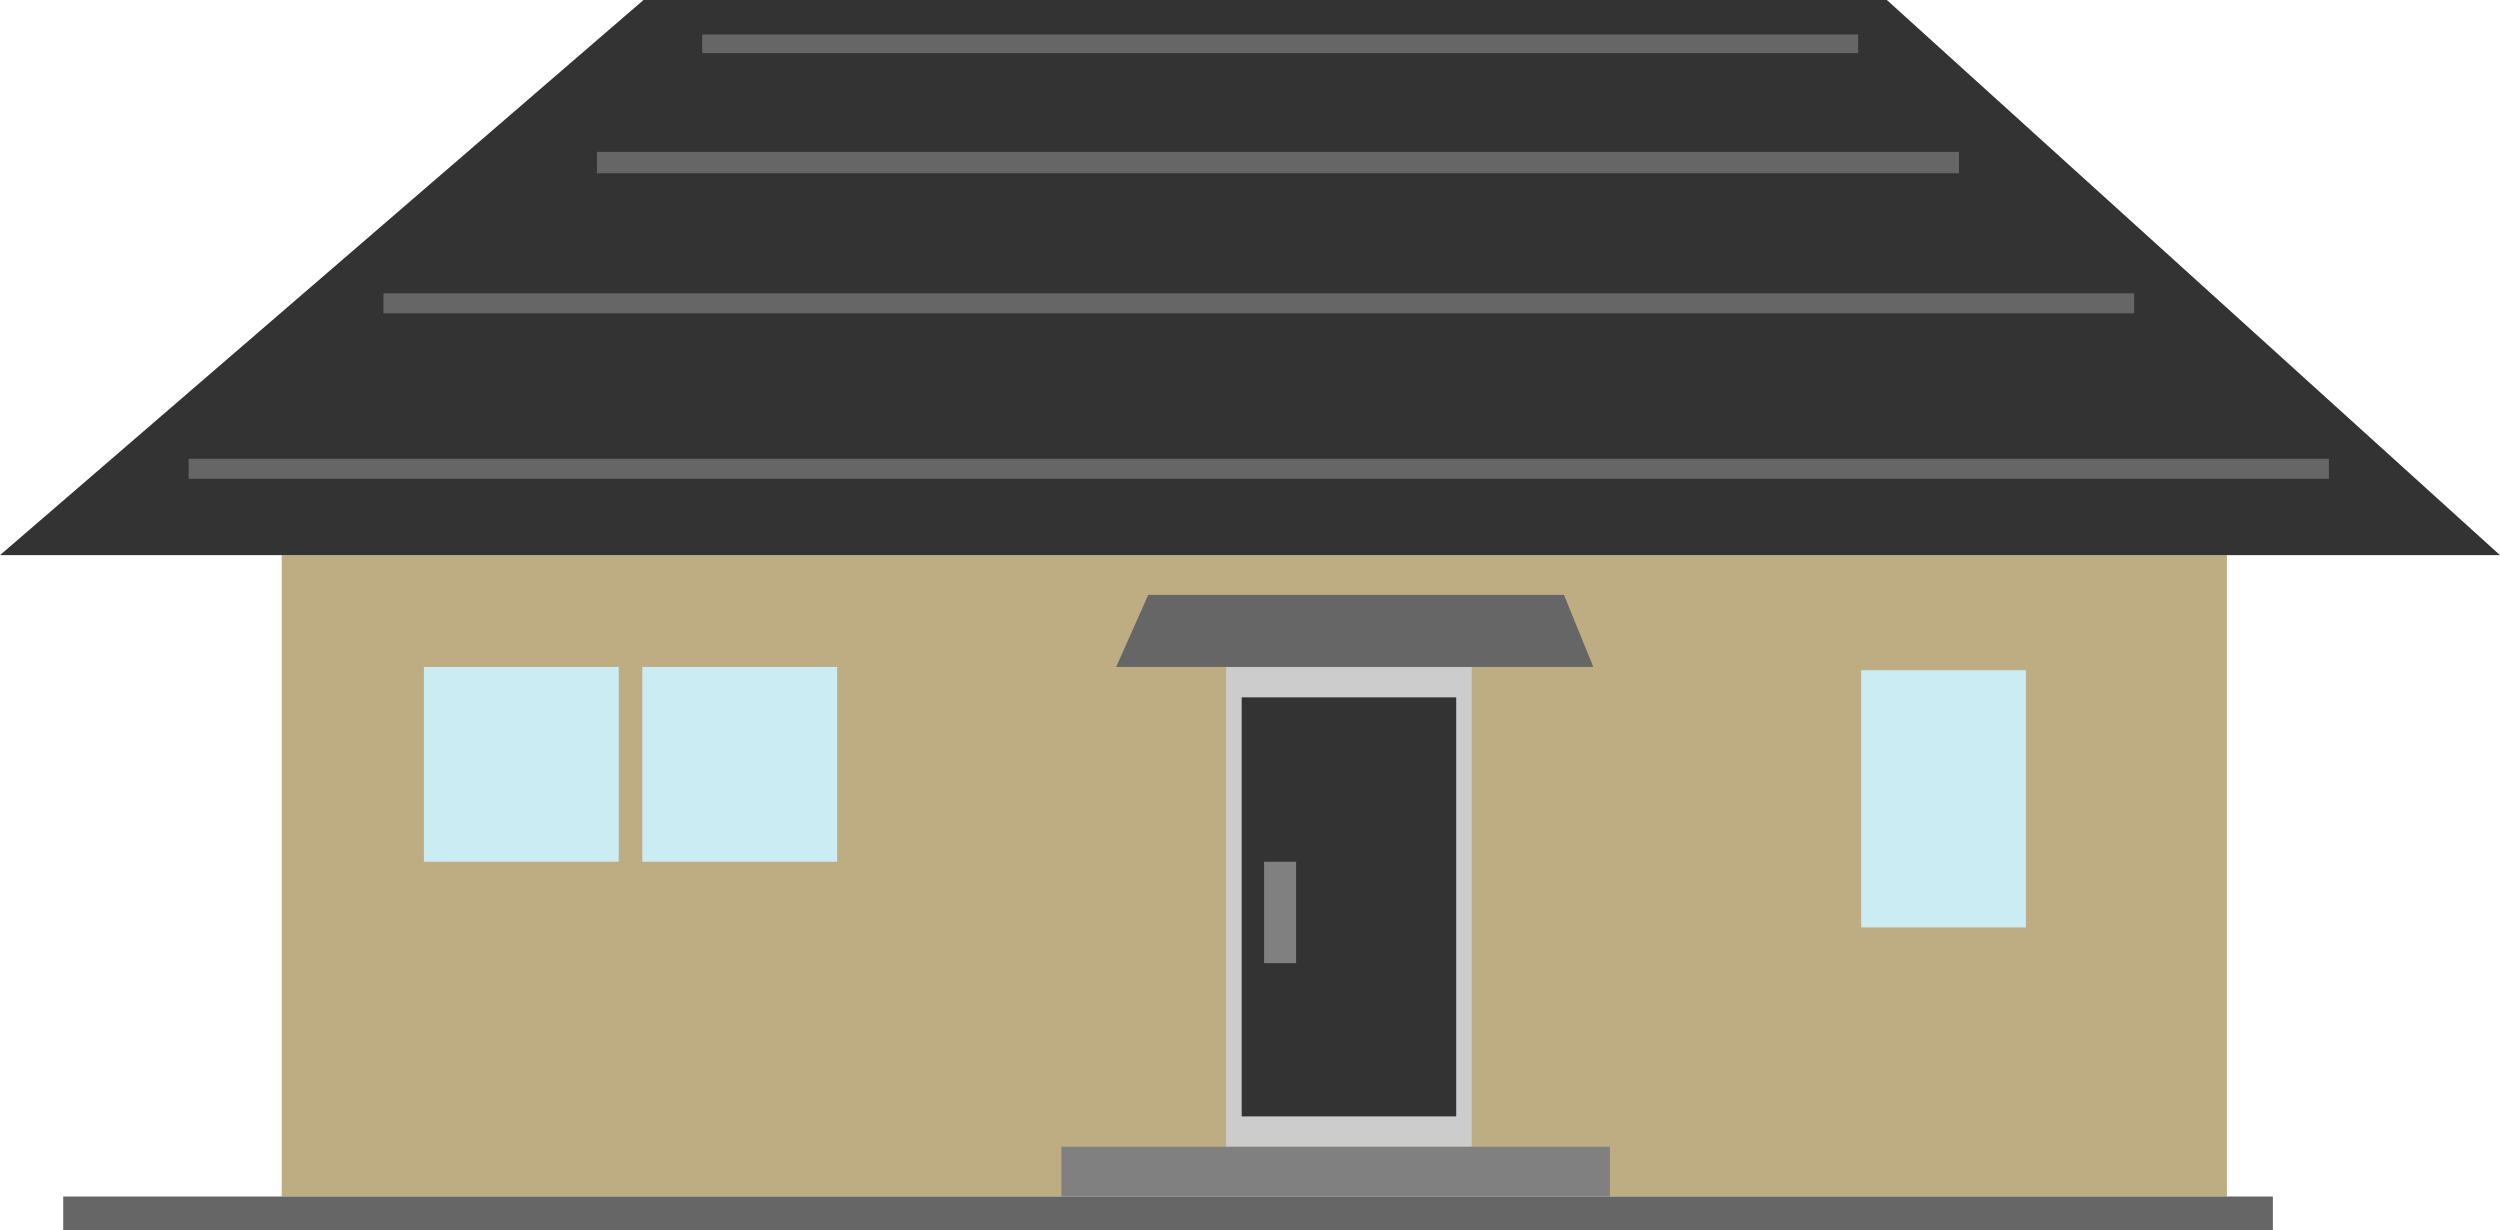 <svg xmlns="http://www.w3.org/2000/svg" width="132.455" height="65.169" viewBox="0 0 132.455 65.169">
  <g id="price_obj05" transform="translate(-4003.453 -2190.031)">
    <rect id="長方形_30416" data-name="長方形 30416" width="103.061" height="33.98" transform="translate(4121.439 2253.424) rotate(180)" fill="#beac83"/>
    <rect id="長方形_30417" data-name="長方形 30417" width="10.322" height="10.322" transform="translate(4036.235 2235.688) rotate(180)" fill="#ccecf4"/>
    <rect id="長方形_30418" data-name="長方形 30418" width="10.322" height="10.322" transform="translate(4047.806 2235.688) rotate(180)" fill="#ccecf4"/>
    <g id="グループ_15716" data-name="グループ 15716" transform="translate(4102.063 2225.542)">
      <rect id="長方形_30419" data-name="長方形 30419" width="8.726" height="13.626" transform="translate(8.726 13.626) rotate(180)" fill="#ccecf4"/>
    </g>
    <rect id="長方形_30420" data-name="長方形 30420" width="117.071" height="1.776" transform="translate(4123.874 2255.2) rotate(180)" fill="#666"/>
    <rect id="長方形_30421" data-name="長方形 30421" width="13.014" height="25.422" transform="translate(4081.43 2250.789) rotate(180)" fill="#ccc"/>
    <rect id="長方形_30422" data-name="長方形 30422" width="11.366" height="22.201" transform="translate(4080.606 2249.179) rotate(180)" fill="#333"/>
    <rect id="長方形_30423" data-name="長方形 30423" width="29.059" height="2.635" transform="translate(4088.747 2253.424) rotate(180)" fill="gray"/>
    <rect id="長方形_30424" data-name="長方形 30424" width="1.697" height="5.373" transform="translate(4072.123 2241.061) rotate(180)" fill="gray"/>
    <path id="パス_89895" data-name="パス 89895" d="M4454.1,2420.554l-1.556-3.818h-22.026l-1.7,3.818Z" transform="translate(-366.229 -195.187)" fill="#666"/>
    <g id="屋根" transform="translate(4003.453 2190.031)">
      <path id="パス_89896" data-name="パス 89896" d="M4037.548,2190.031h65.875l32.485,29.413H4003.453Z" transform="translate(-4003.453 -2190.031)" fill="#333"/>
      <rect id="長方形_30425" data-name="長方形 30425" width="113.395" height="1.06" transform="translate(123.39 25.367) rotate(180)" fill="#666"/>
      <rect id="長方形_30426" data-name="長方形 30426" width="61.247" height="0.99" transform="translate(98.45 2.816) rotate(180)" fill="#666"/>
      <rect id="長方形_30427" data-name="長方形 30427" width="72.165" height="1.131" transform="translate(103.792 9.178) rotate(180)" fill="#666"/>
      <rect id="長方形_30428" data-name="長方形 30428" width="92.752" height="1.06" transform="translate(113.068 16.601) rotate(180)" fill="#666"/>
    </g>
  </g>
</svg>
